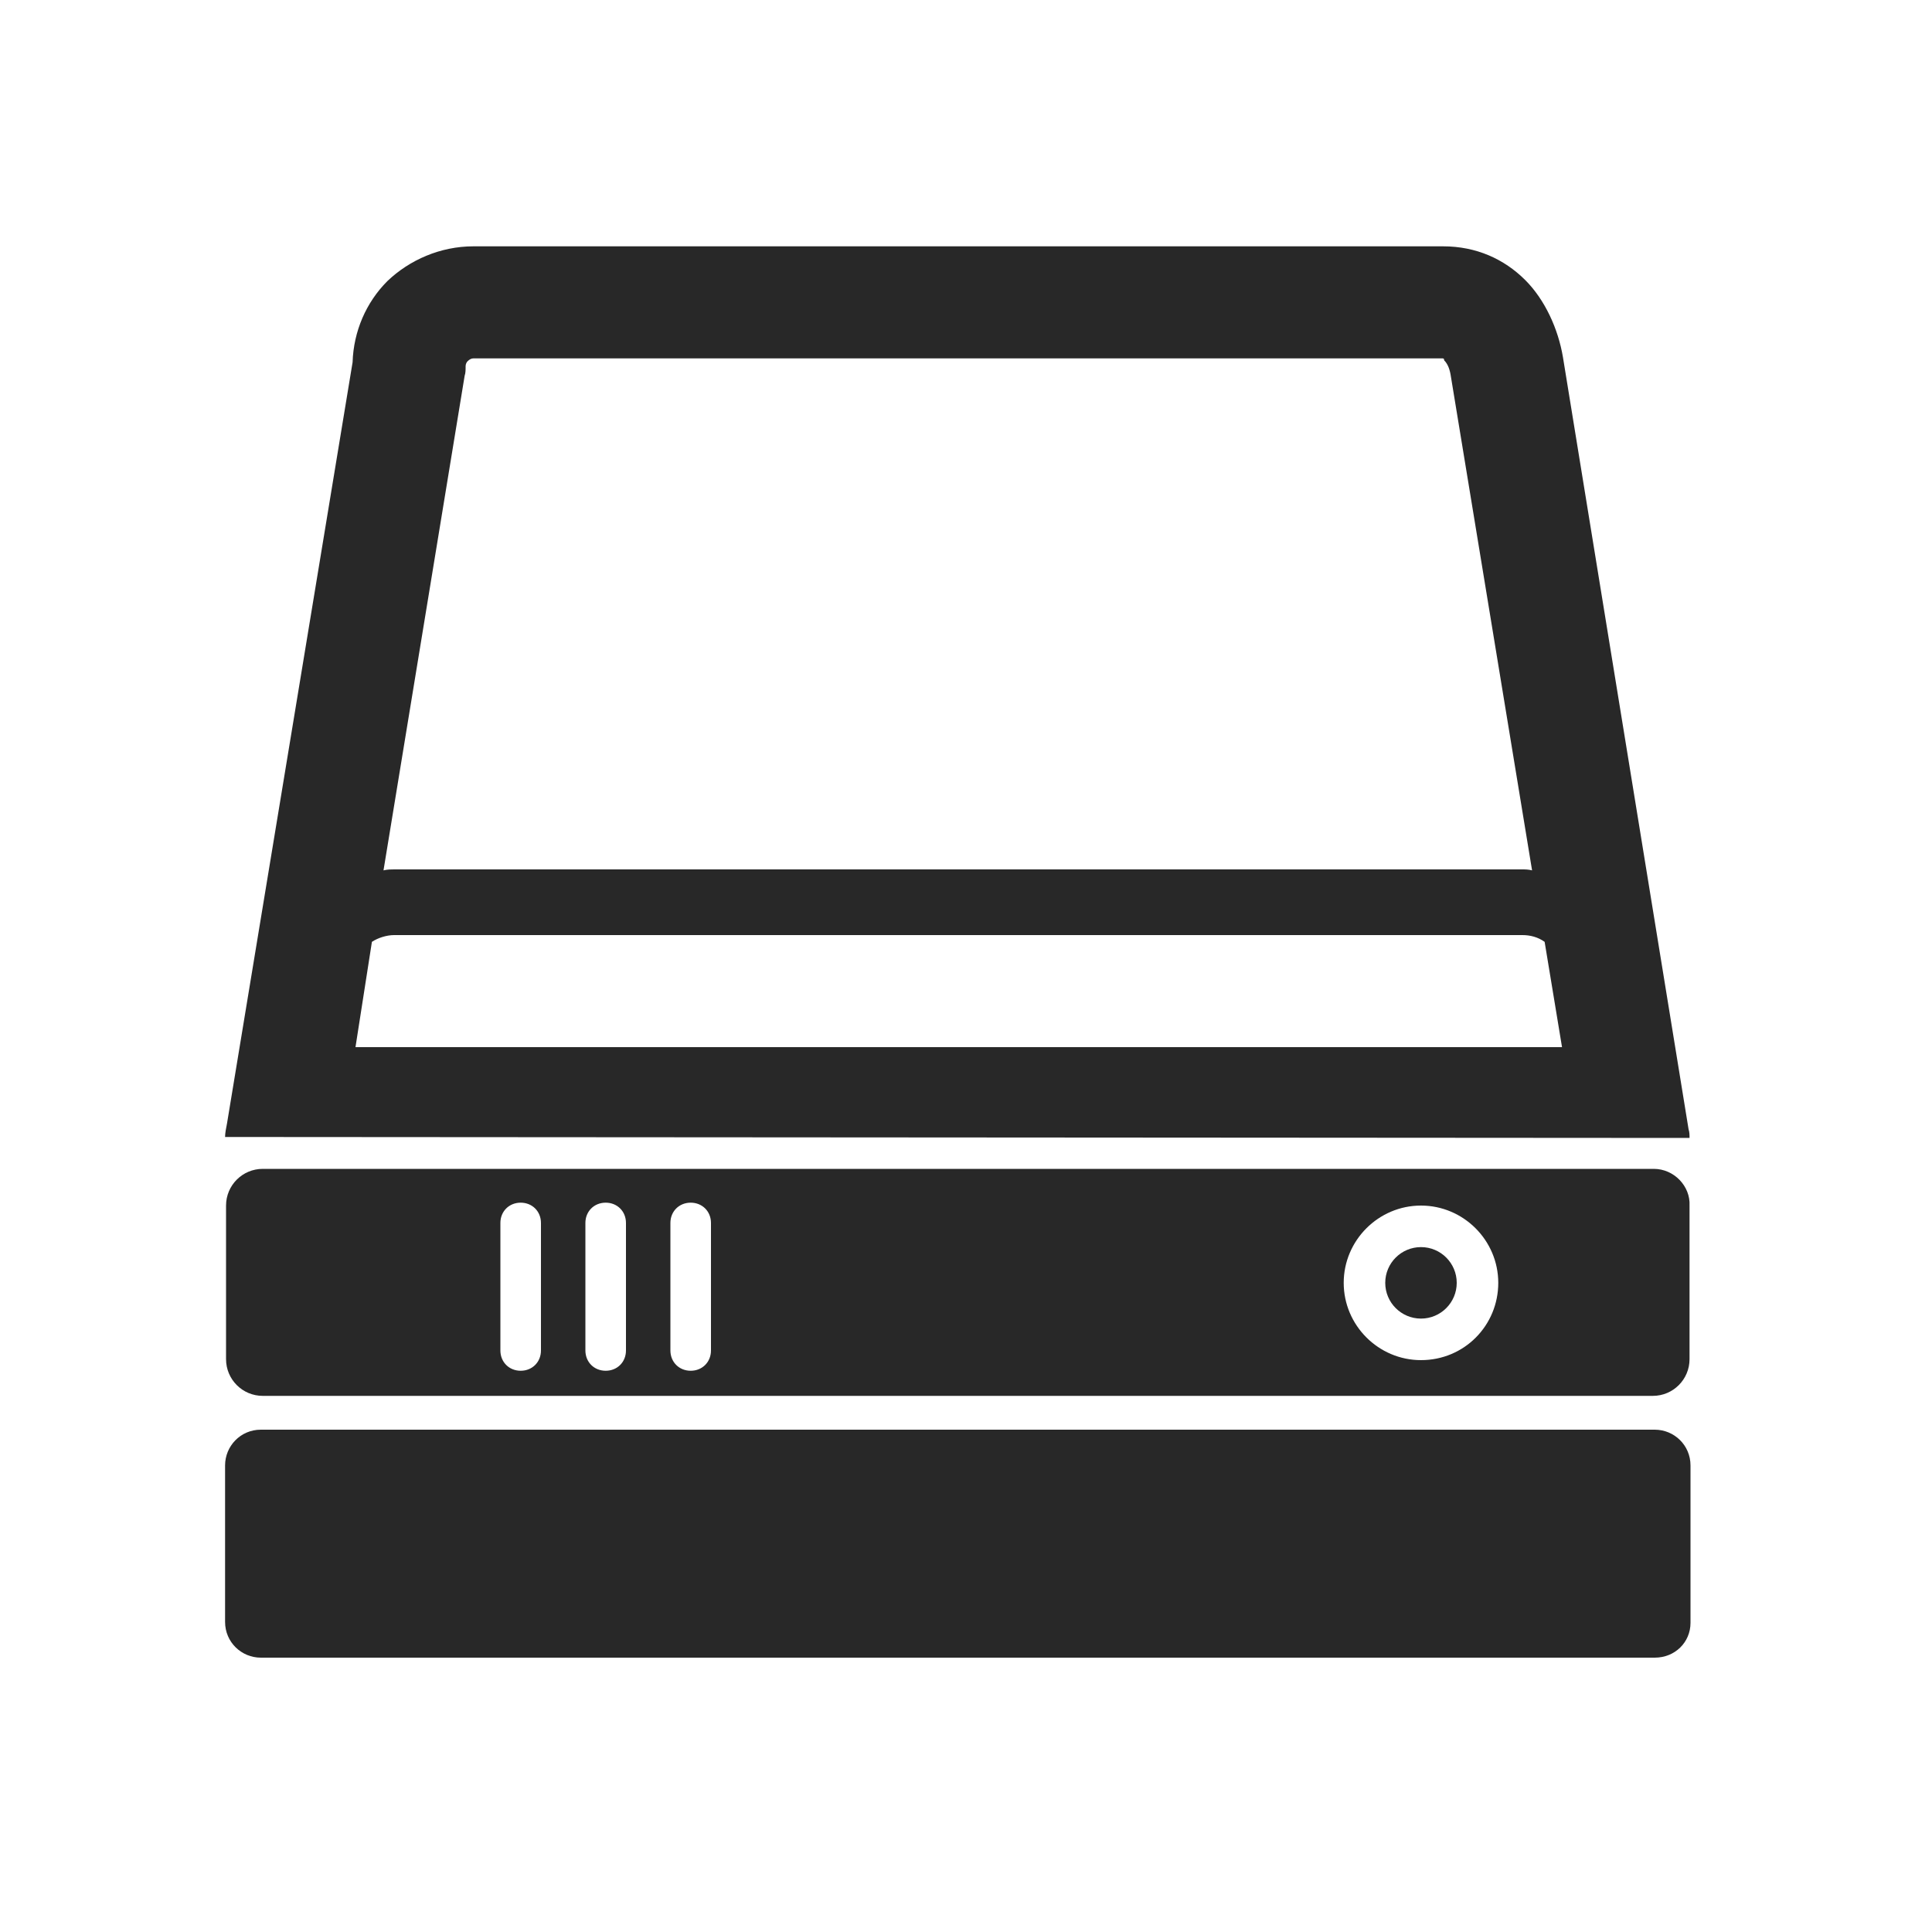<?xml version="1.0" encoding="utf-8"?>
<!-- Generator: Adobe Illustrator 21.0.0, SVG Export Plug-In . SVG Version: 6.00 Build 0)  -->
<svg version="1.1" id="图层_1" xmlns="http://www.w3.org/2000/svg" xmlns:xlink="http://www.w3.org/1999/xlink" x="0px" y="0px"
	 viewBox="0 0 200 200" style="enable-background:new 0 0 200 200;" xml:space="preserve">
<style type="text/css">
	.st0{fill:#282828;}
</style>
<path class="st0" d="M174.9,117.8L174.9,117.8L174.9,117.8L174.9,117.8c0-0.3,0-0.6-0.1-0.9L161.8,37c-0.5-3-1.9-6-3.9-8
	c-2.2-2.2-5.1-3.5-8.5-3.5H49c-3.4,0-6.6,1.4-8.9,3.6h0c-2.2,2.2-3.5,5.2-3.6,8.4l-13,78.8c-0.1,0.5-0.2,1-0.2,1.4 M48.1,38.9
	L48.1,38.9c0.1-0.3,0.1-0.6,0.1-1l0,0c0-0.2,0.1-0.4,0.2-0.5l0,0c0.2-0.2,0.4-0.3,0.6-0.3h100.3c0.1,0,0.2,0,0.2,0.2
	c0.4,0.4,0.6,1,0.7,1.7l8.4,51.1c-0.4-0.1-0.7-0.1-1.1-0.1H40.8c-0.3,0-0.7,0-1.1,0.1L48.1,38.9L48.1,38.9z M38.5,97.5L38.5,97.5
	c0.6-0.4,1.5-0.7,2.3-0.7h116.8c0.8,0,1.6,0.2,2.3,0.7l1.8,10.9h-0.8H37.5h-0.7L38.5,97.5L38.5,97.5z"/>
<path class="st0" d="M171.3,171.6H27c-2,0-3.7-1.6-3.7-3.7v-16.2c0-2,1.6-3.7,3.7-3.7h144.3c2,0,3.7,1.6,3.7,3.7V168
	C175,170,173.4,171.6,171.3,171.6z"/>
<g>
	<path class="st0" d="M171.2,121H27.2c-2.1,0-3.8,1.7-3.8,3.8v15.9c0,2.1,1.7,3.8,3.8,3.8h143.9c2.1,0,3.8-1.7,3.8-3.8v-15.9
		C175,122.8,173.3,121,171.2,121z M56,139.8c0,1.2-0.9,2.1-2.1,2.1c-1.2,0-2.1-0.9-2.1-2.1v-13.2c0-1.2,0.9-2.1,2.1-2.1
		c1.2,0,2.1,0.9,2.1,2.1V139.8z M64.8,139.8c0,1.2-0.9,2.1-2.1,2.1s-2.1-0.9-2.1-2.1v-13.2c0-1.2,0.9-2.1,2.1-2.1s2.1,0.9,2.1,2.1
		V139.8z M73.6,139.8c0,1.2-0.9,2.1-2.1,2.1c-1.2,0-2.1-0.9-2.1-2.1v-13.2c0-1.2,0.9-2.1,2.1-2.1c1.2,0,2.1,0.9,2.1,2.1V139.8z
		 M147.1,140.8c-4.4,0-8-3.6-8-8s3.6-8,8-8c4.4,0,8,3.6,8,8S151.6,140.8,147.1,140.8z"/>
	<circle class="st0" cx="147.1" cy="132.8" r="3.7"/>
</g>
</svg>
